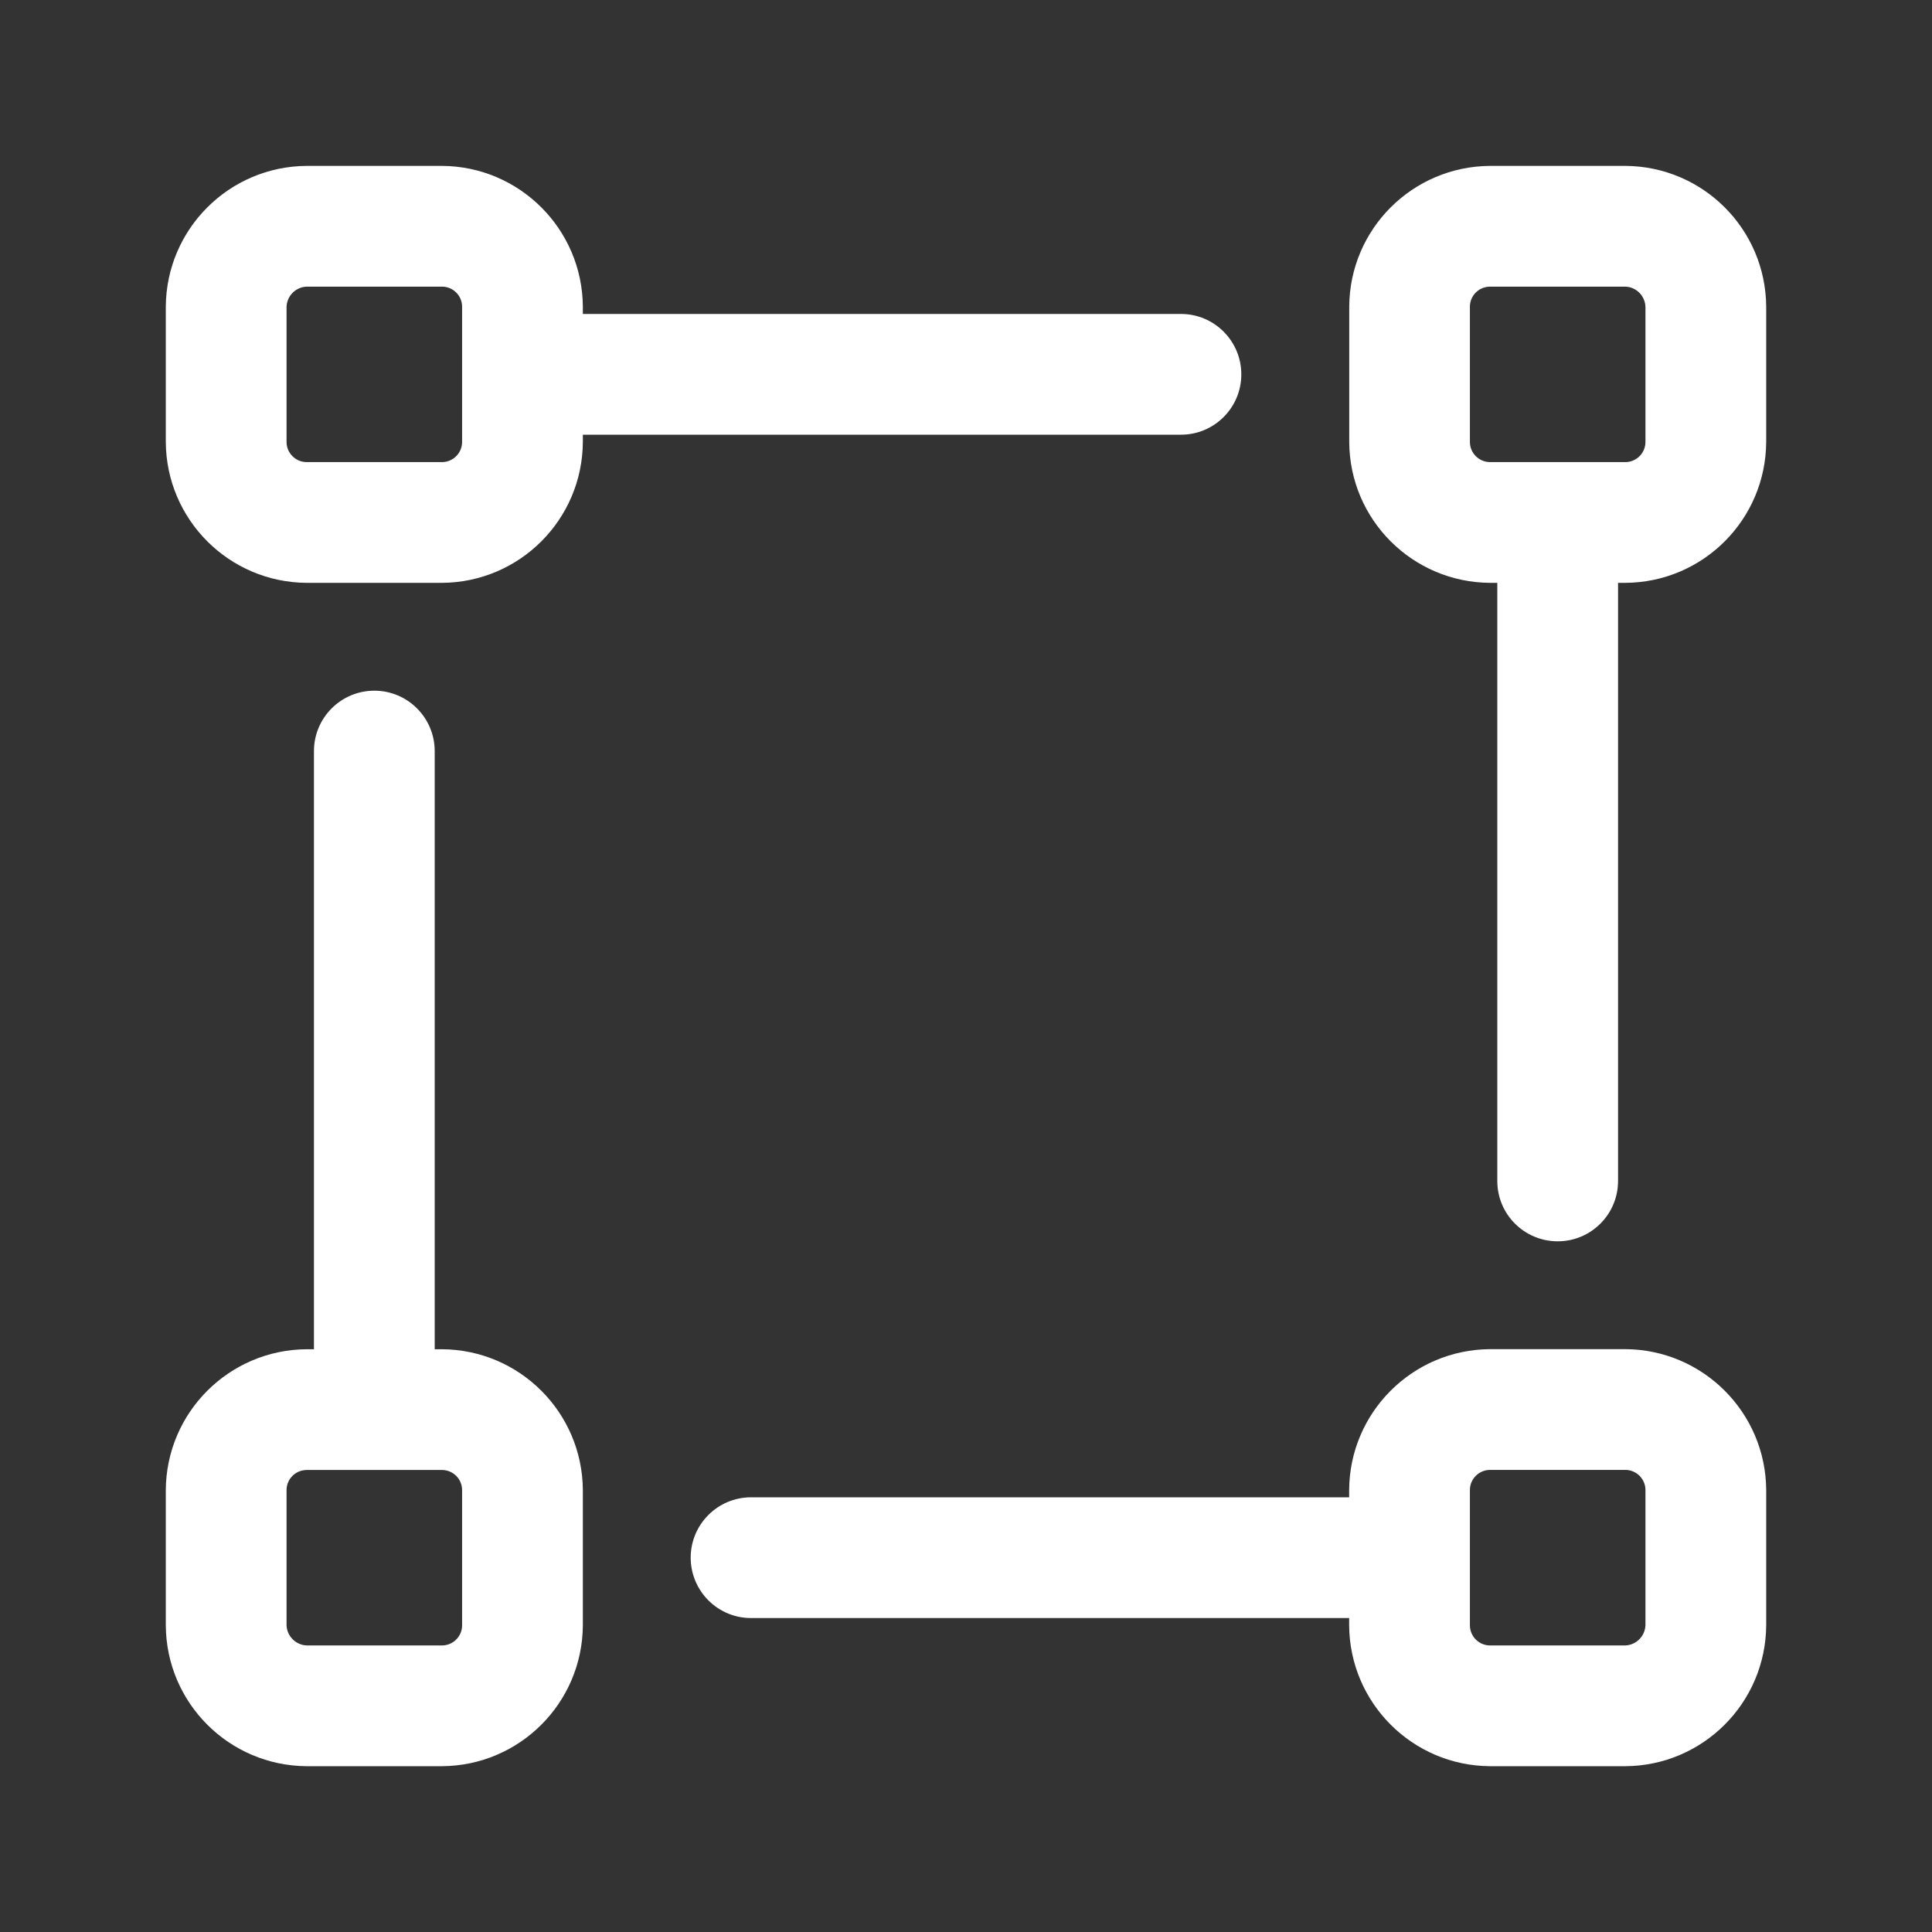<?xml version="1.0" encoding="UTF-8"?>
<svg width="22" height="22" viewBox="0 0 22 22" fill="none" xmlns="http://www.w3.org/2000/svg">
  <rect x="0" y="0" width="22" height="22" fill="#333333" stroke="none"/>
  <path fill-rule="evenodd" clip-rule="evenodd" d="M14.135 4.263C14.135 4.643 13.827 4.95 13.448 4.95H6.637V5.033C6.632 5.917 5.916 6.632 5.033 6.637H3.493C2.609 6.632 1.893 5.917 1.888 5.033V3.493C1.893 2.609 2.609 1.894 3.493 1.889H5.033C5.916 1.894 6.632 2.609 6.637 3.493V3.575H13.448C13.827 3.575 14.135 3.883 14.135 4.263ZM5.033 5.262C5.159 5.262 5.262 5.159 5.262 5.033V3.493C5.262 3.366 5.159 3.264 5.033 3.264H3.493C3.368 3.268 3.268 3.368 3.263 3.493V5.033C3.263 5.159 3.366 5.262 3.493 5.262H5.033Z" fill="white" />
  <path fill-rule="evenodd" clip-rule="evenodd" d="M16.968 1.889H18.508C19.392 1.894 20.107 2.609 20.112 3.493V5.033C20.107 5.917 19.392 6.632 18.508 6.637H18.425V13.448C18.425 13.828 18.117 14.135 17.738 14.135C17.358 14.135 17.05 13.828 17.05 13.448V6.637H16.968C16.084 6.632 15.368 5.917 15.364 5.033V3.493C15.368 2.609 16.084 1.894 16.968 1.889ZM18.508 5.262C18.634 5.262 18.737 5.159 18.737 5.033V3.493C18.732 3.368 18.632 3.268 18.508 3.264H16.968C16.841 3.264 16.738 3.366 16.738 3.493V5.033C16.738 5.159 16.841 5.262 16.968 5.262H18.508Z" fill="white" />
  <path fill-rule="evenodd" clip-rule="evenodd" d="M4.95 15.364H5.033C5.916 15.369 6.632 16.084 6.637 16.968V18.508C6.632 19.392 5.916 20.107 5.033 20.112H3.493C2.609 20.107 1.893 19.392 1.888 18.508V16.968C1.893 16.084 2.609 15.369 3.493 15.364H3.575V8.553C3.575 8.173 3.883 7.865 4.263 7.865C4.642 7.865 4.95 8.173 4.95 8.553V15.364ZM5.033 18.737C5.159 18.737 5.262 18.634 5.262 18.508V16.968C5.262 16.841 5.159 16.739 5.033 16.739H3.493C3.366 16.739 3.263 16.841 3.263 16.968V18.508C3.268 18.632 3.368 18.732 3.493 18.737H5.033Z" fill="white" />
  <path fill-rule="evenodd" clip-rule="evenodd" d="M16.968 15.363H18.508C19.391 15.368 20.107 16.084 20.112 16.967V18.507C20.107 19.391 19.391 20.107 18.508 20.112H16.968C16.084 20.107 15.368 19.391 15.363 18.507V18.425H8.552C8.173 18.425 7.865 18.117 7.865 17.737C7.865 17.358 8.173 17.05 8.552 17.05H15.363V16.967C15.368 16.084 16.084 15.368 16.968 15.363ZM18.508 18.737C18.632 18.732 18.732 18.632 18.737 18.507V16.967C18.737 16.841 18.634 16.738 18.508 16.738H16.968C16.841 16.738 16.738 16.841 16.738 16.967V18.507C16.738 18.634 16.841 18.737 16.968 18.737H18.508Z" fill="white" />
</svg>